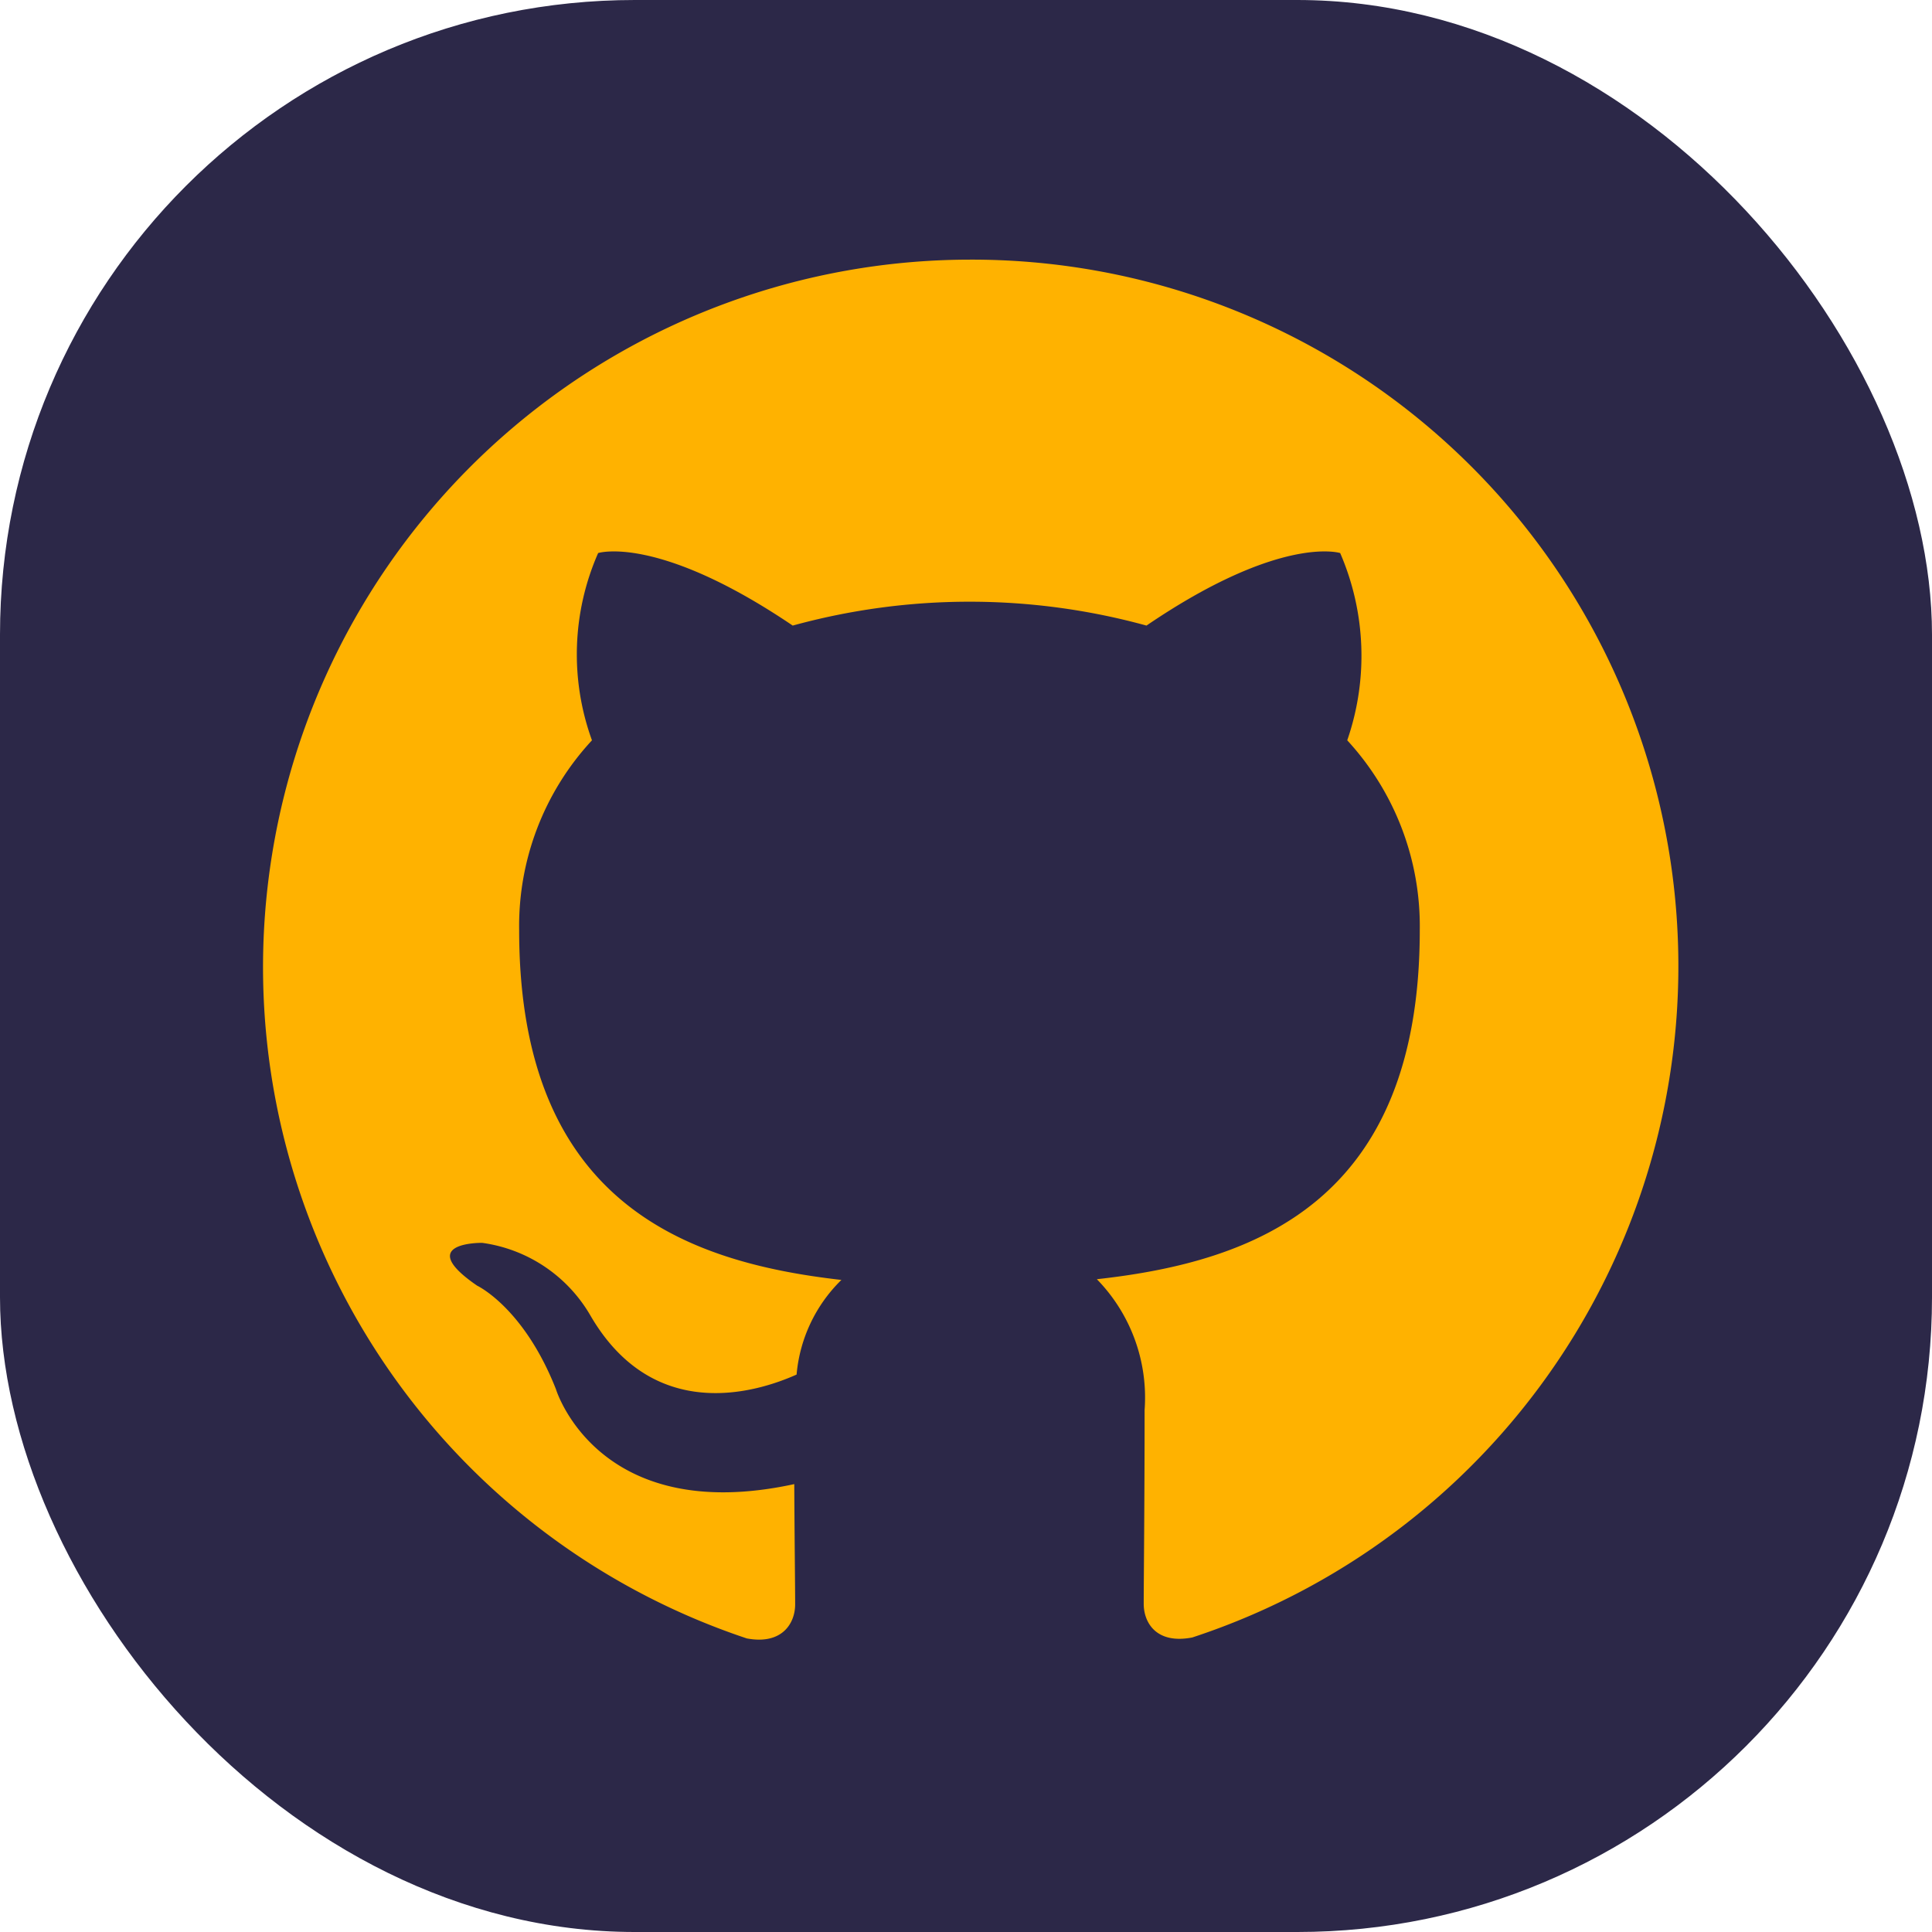 <svg xmlns="http://www.w3.org/2000/svg" width="70" height="70" viewBox="0 0 70 70">
  <g id="Group_25" data-name="Group 25" transform="translate(-660 -754)">
    <rect id="Rectangle_16" data-name="Rectangle 16" width="70" height="70" rx="23" transform="translate(660 754)" fill="#2c2848"/>
    <g id="github" transform="translate(669.53 761.031)">
      <path id="Path_3" data-name="Path 3" d="M25.635,2.376a25.636,25.636,0,0,0-8.107,49.956c1.282.241,1.752-.551,1.752-1.233,0-.609-.021-2.222-.032-4.358-7.131,1.547-8.635-3.439-8.635-3.439-1.166-2.959-2.852-3.749-2.852-3.749C5.439,37.963,7.94,38,7.94,38a5.375,5.375,0,0,1,3.926,2.64c2.286,3.92,6,2.788,7.466,2.132a5.465,5.465,0,0,1,1.624-3.429C15.263,38.7,9.28,36.494,9.28,26.671a9.89,9.89,0,0,1,2.638-6.879,9.114,9.114,0,0,1,.224-6.785s2.147-.688,7.05,2.628a24.168,24.168,0,0,1,12.817,0c4.871-3.315,7.018-2.628,7.018-2.628a9.367,9.367,0,0,1,.256,6.785,9.93,9.93,0,0,1,2.628,6.879c0,9.848-5.992,12.016-11.7,12.646a6.137,6.137,0,0,1,1.73,4.742c0,3.431-.032,6.187-.032,7.02,0,.673.449,1.474,1.762,1.218A25.6,25.6,0,0,0,25.635,2.376" transform="translate(0 0)" fill="#ffb200"/>
    </g>
  </g>
</svg>
